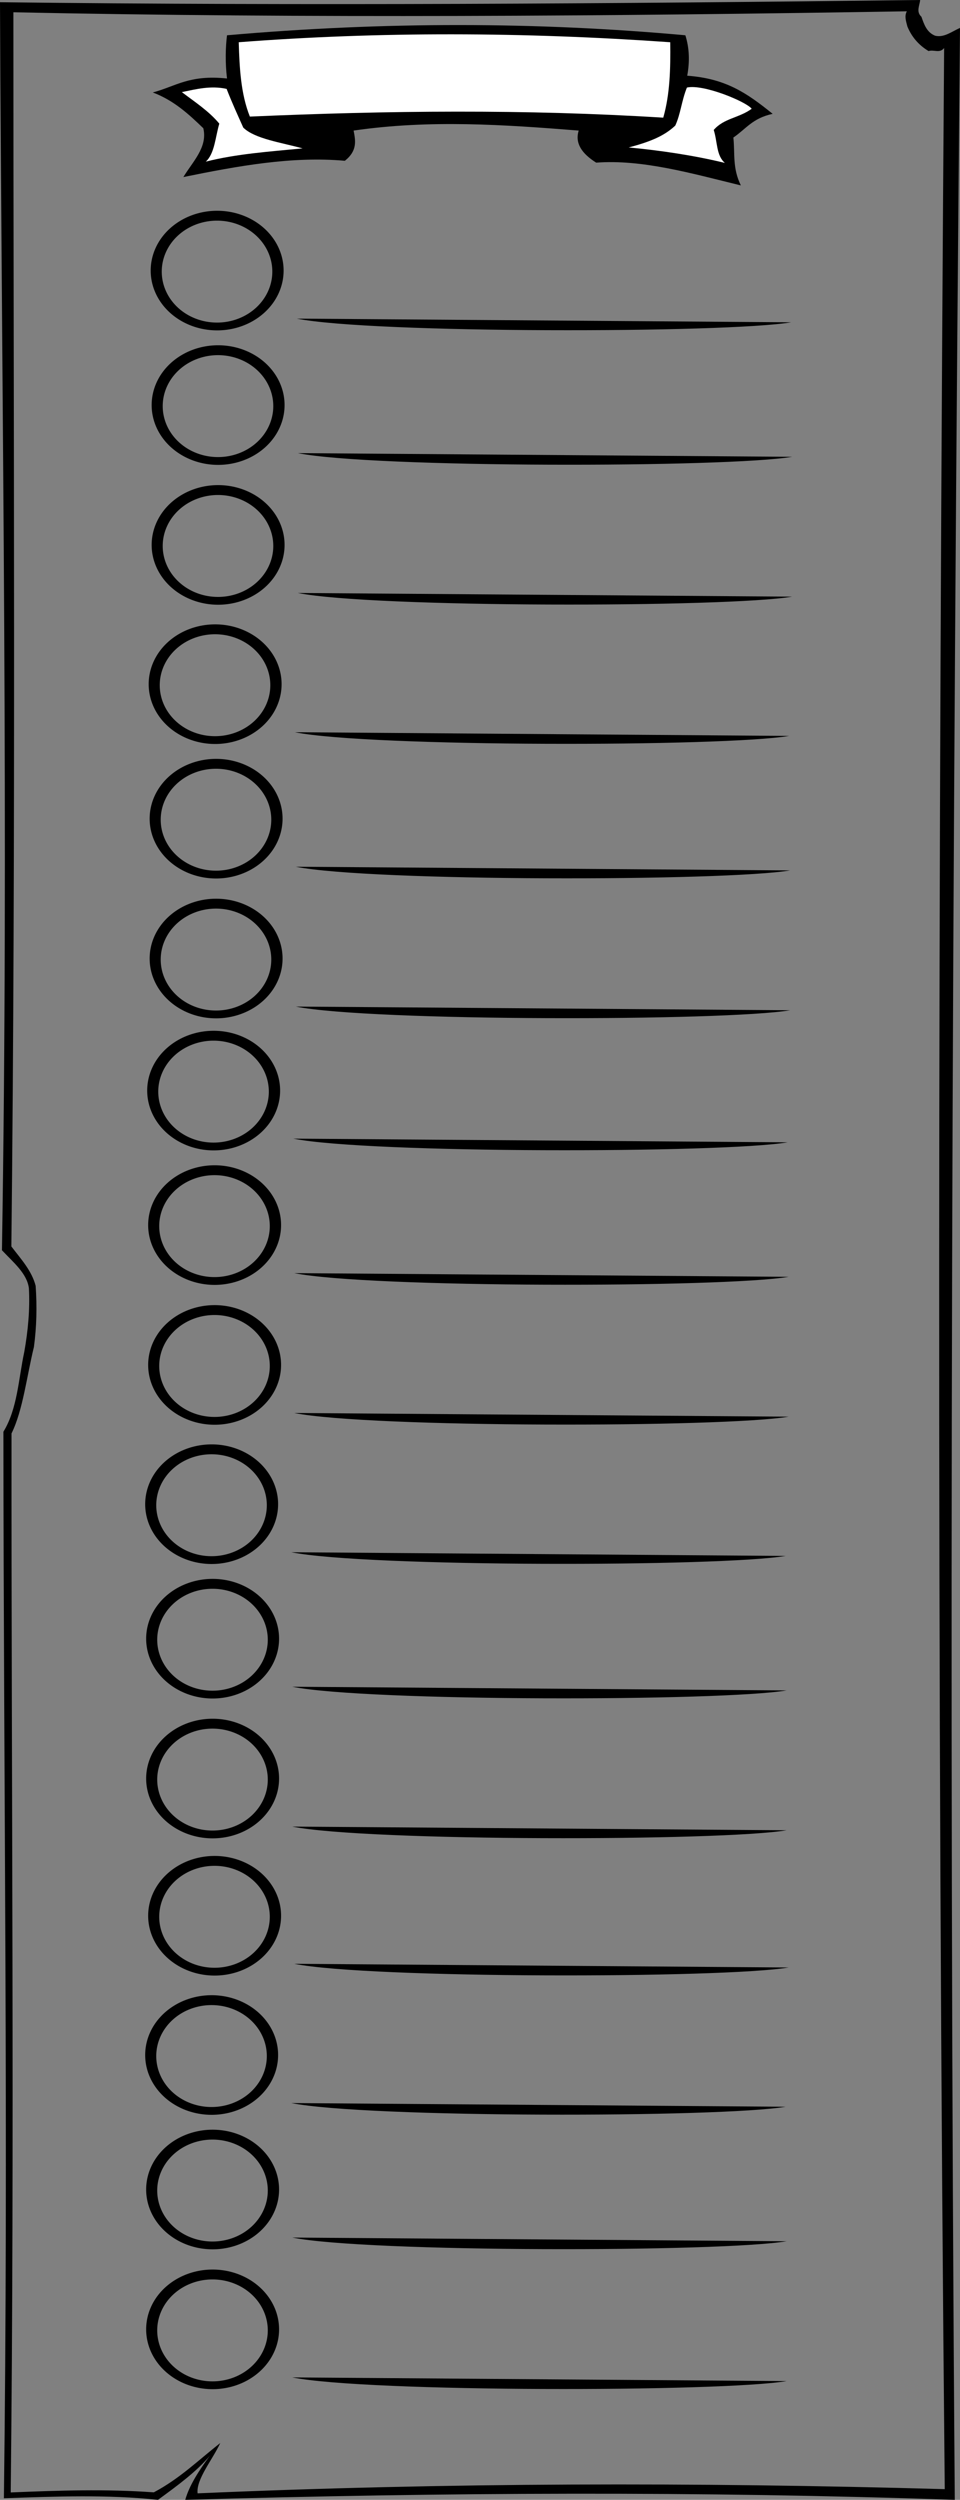 <?xml version="1.0" encoding="UTF-8" standalone="no"?>
<!-- Created with Inkscape (http://www.inkscape.org/) -->

<svg
   width="318.74mm"
   height="829.186mm"
   viewBox="0 0 318.74 829.186"
   version="1.1"
   id="svg19243"
   inkscape:version="1.1.2 (b8e25be833, 2022-02-05)"
   sodipodi:docname="list_skills.svg"
   xmlns:inkscape="http://www.inkscape.org/namespaces/inkscape"
   xmlns:sodipodi="http://sodipodi.sourceforge.net/DTD/sodipodi-0.dtd"
   xmlns="http://www.w3.org/2000/svg"
   xmlns:svg="http://www.w3.org/2000/svg">
  <rect x="0" y="0" width="318.74" height="829.186" fill="#808080" stroke="none"/>
  <sodipodi:namedview
     id="namedview19245"
     pagecolor="#ffffff"
     bordercolor="#999999"
     borderopacity="1"
     inkscape:pageshadow="0"
     inkscape:pageopacity="0"
     inkscape:pagecheckerboard="0"
     inkscape:document-units="mm"
     showgrid="false"
     inkscape:zoom="0.32026164"
     inkscape:cx="1300.4992"
     inkscape:cy="2223.1822"
     inkscape:window-width="1920"
     inkscape:window-height="1017"
     inkscape:window-x="-8"
     inkscape:window-y="-8"
     inkscape:window-maximized="1"
     inkscape:current-layer="layer1" />
  <defs
     id="defs19240" />
  <g
     inkscape:label="Слой 1"
     inkscape:groupmode="layer"
     id="layer1"
     transform="translate(145.326,350.979)">
    <path
       style="display:inline;fill:#000000;fill-opacity:1;stroke:none;stroke-width:0.458px;stroke-linecap:butt;stroke-linejoin:miter;stroke-opacity:1"
       d="m -69.95,-339.277 c 52.405,-4.587 103.084,-4.458 152.176,0 1.353,4.258 1.476,8.745 0.621,13.414 12.84,0.94 19.797,5.738 28.365,12.643 -6.709,1.453 -8.782,4.953 -13.044,7.863 0.562,5.417 -0.35,10.098 2.484,15.881 -16.377,-3.992 -32.736,-8.704 -48.034,-7.555 -4.736,-2.977 -7.127,-6.43 -5.797,-10.638 -24.726,-1.964 -49.475,-3.677 -74.742,0 0.642,3.341 1.307,6.681 -2.899,10.022 -17.54,-1.582 -35.538,1.727 -53.624,5.396 3.122,-5.17 8.109,-9.876 6.625,-16.189 -4.832,-4.663 -9.773,-9.225 -16.77,-11.872 7.544,-1.99 12.114,-5.973 24.638,-4.625 -0.652,-5.393 -0.475,-10.567 0,-14.339 z"
       id="path32064-6-7-7-8"
       sodipodi:nodetypes="ccccccccccccccc" />
    <path
       style="display:inline;fill:#ffffff;fill-opacity:1;stroke:none;stroke-width:0.472px;stroke-linecap:butt;stroke-linejoin:miter;stroke-opacity:1"
       d="m -66.064,-336.97 c 46.739,-3.585 94.544,-3.415 143.269,0 0.118,8.681 -0.082,17.241 -2.318,25.02 -45.751,-2.855 -91.502,-2.355 -137.252,-0.356 -2.988,-7.453 -3.444,-16.015 -3.699,-24.664 z"
       id="path33538-8-4-6-4"
       sodipodi:nodetypes="ccccc" />
    <path
       style="display:inline;fill:#ffffff;fill-opacity:1;stroke:none;stroke-width:0.519px;stroke-linecap:butt;stroke-linejoin:miter;stroke-opacity:1"
       d="m -84.955,-320.43 c 4.824,-0.988 9.597,-2.222 14.866,-1.07 1.844,4.731 3.688,8.713 5.532,12.842 3.802,3.726 12.504,4.925 19.706,6.897 -10.958,1.053 -22.076,1.83 -32.152,4.4 2.969,-2.684 3.173,-8.22 4.494,-12.605 -3.476,-4.182 -8.107,-7.172 -12.446,-10.464 z"
       id="path33995-0-0-8-5"
       sodipodi:nodetypes="ccccccc" />
    <path
       style="display:inline;fill:#ffffff;fill-opacity:1;stroke:none;stroke-width:0.496px;stroke-linecap:butt;stroke-linejoin:miter;stroke-opacity:1"
       d="m 104.254,-314.903 c -1.817,-2.358 -16.064,-8.275 -21.511,-7.032 -1.793,4.44 -2.073,8.737 -3.865,12.612 -3.697,3.498 -8.459,5.404 -15.461,7.255 10.653,0.989 22.134,2.723 31.93,5.134 -2.886,-2.52 -2.413,-6.823 -3.697,-10.938 3.379,-3.926 8.386,-3.942 12.604,-7.032 z"
       id="path33995-1-3-1-1-3"
       sodipodi:nodetypes="ccccccc" />
    <path
       id="path2057-2-4"
       style="display:inline;fill:#000000;fill-opacity:1;fill-rule:evenodd;stroke:none;stroke-width:0.261"
       d="m -73.228,-281.07 a 22.065,19.839 0 0 0 -22.065,19.839 22.065,19.839 0 0 0 22.065,19.839 22.065,19.839 0 0 0 22.065,-19.839 22.065,19.839 0 0 0 -22.065,-19.839 z m -0.038,3.278 a 18.356,16.906 0 0 1 18.356,16.906 18.356,16.906 0 0 1 -18.356,16.906 18.356,16.906 0 0 1 -18.356,-16.906 18.356,16.906 0 0 1 18.356,-16.906 z" />
    <path
       style="display:inline;fill:#000000;fill-opacity:1;stroke:none;stroke-width:0.4px;stroke-linecap:butt;stroke-linejoin:miter;stroke-opacity:1"
       d="m -46.777,-245.294 c 24.921,4.959 142.454,4.863 164.144,1.223 z"
       id="path20193-8-7-4-4"
       sodipodi:nodetypes="ccc" />
    <path
       id="path2057-2-4-3"
       style="display:inline;fill:#000000;fill-opacity:1;fill-rule:evenodd;stroke:none;stroke-width:0.261"
       d="m -72.908,-236.458 a 22.065,19.839 0 0 0 -22.065,19.839 22.065,19.839 0 0 0 22.065,19.839 22.065,19.839 0 0 0 22.065,-19.839 22.065,19.839 0 0 0 -22.065,-19.839 z m -0.038,3.278 a 18.356,16.906 0 0 1 18.357,16.906 18.356,16.906 0 0 1 -18.357,16.906 18.356,16.906 0 0 1 -18.356,-16.906 18.356,16.906 0 0 1 18.356,-16.906 z" />
    <path
       style="display:inline;fill:#000000;fill-opacity:1;stroke:none;stroke-width:0.4px;stroke-linecap:butt;stroke-linejoin:miter;stroke-opacity:1"
       d="m -46.457,-200.682 c 24.921,4.959 142.454,4.863 164.144,1.223 z"
       id="path20193-8-7-4-4-7"
       sodipodi:nodetypes="ccc" />
    <path
       id="path2057-2-4-0"
       style="display:inline;fill:#000000;fill-opacity:1;fill-rule:evenodd;stroke:none;stroke-width:0.261"
       d="m -72.908,-190.071 a 22.065,19.839 0 0 0 -22.065,19.839 22.065,19.839 0 0 0 22.065,19.839 22.065,19.839 0 0 0 22.065,-19.839 22.065,19.839 0 0 0 -22.065,-19.839 z m -0.038,3.278 a 18.356,16.906 0 0 1 18.357,16.906 18.356,16.906 0 0 1 -18.357,16.906 18.356,16.906 0 0 1 -18.356,-16.906 18.356,16.906 0 0 1 18.356,-16.906 z" />
    <path
       style="display:inline;fill:#000000;fill-opacity:1;stroke:none;stroke-width:0.4px;stroke-linecap:butt;stroke-linejoin:miter;stroke-opacity:1"
       d="m -46.457,-154.295 c 24.921,4.959 142.454,4.863 164.144,1.223 z"
       id="path20193-8-7-4-4-73"
       sodipodi:nodetypes="ccc" />
    <path
       id="path2057-2-4-5"
       style="display:inline;fill:#000000;fill-opacity:1;fill-rule:evenodd;stroke:none;stroke-width:0.261"
       d="m -73.895,-143.88 a 22.065,19.839 0 0 0 -22.065,19.839 22.065,19.839 0 0 0 22.065,19.839 22.065,19.839 0 0 0 22.065,-19.839 22.065,19.839 0 0 0 -22.065,-19.839 z m -0.038,3.278 a 18.356,16.906 0 0 1 18.357,16.906 18.356,16.906 0 0 1 -18.357,16.906 18.356,16.906 0 0 1 -18.356,-16.906 18.356,16.906 0 0 1 18.356,-16.906 z" />
    <path
       style="display:inline;fill:#000000;fill-opacity:1;stroke:none;stroke-width:0.4px;stroke-linecap:butt;stroke-linejoin:miter;stroke-opacity:1"
       d="m -47.444,-108.104 c 24.921,4.959 142.454,4.863 164.144,1.223 z"
       id="path20193-8-7-4-4-2"
       sodipodi:nodetypes="ccc" />
    <path
       id="path2057-2-4-3-3"
       style="display:inline;fill:#000000;fill-opacity:1;fill-rule:evenodd;stroke:none;stroke-width:0.261"
       d="m -73.574,-99.268 a 22.065,19.839 0 0 0 -22.065,19.839 22.065,19.839 0 0 0 22.065,19.839 22.065,19.839 0 0 0 22.065,-19.839 22.065,19.839 0 0 0 -22.065,-19.839 z m -0.038,3.278 a 18.356,16.906 0 0 1 18.357,16.906 18.356,16.906 0 0 1 -18.357,16.906 18.356,16.906 0 0 1 -18.356,-16.906 18.356,16.906 0 0 1 18.356,-16.906 z" />
    <path
       style="display:inline;fill:#000000;fill-opacity:1;stroke:none;stroke-width:0.4px;stroke-linecap:butt;stroke-linejoin:miter;stroke-opacity:1"
       d="m -47.123,-63.492 c 24.921,4.959 142.454,4.863 164.144,1.223 z"
       id="path20193-8-7-4-4-7-3"
       sodipodi:nodetypes="ccc" />
    <path
       id="path2057-2-4-0-8"
       style="display:inline;fill:#000000;fill-opacity:1;fill-rule:evenodd;stroke:none;stroke-width:0.261"
       d="m -73.574,-52.881 a 22.065,19.839 0 0 0 -22.065,19.839 22.065,19.839 0 0 0 22.065,19.839 22.065,19.839 0 0 0 22.065,-19.839 22.065,19.839 0 0 0 -22.065,-19.839 z m -0.038,3.278 a 18.356,16.906 0 0 1 18.357,16.906 18.356,16.906 0 0 1 -18.357,16.906 18.356,16.906 0 0 1 -18.356,-16.906 18.356,16.906 0 0 1 18.356,-16.906 z" />
    <path
       style="display:inline;fill:#000000;fill-opacity:1;stroke:none;stroke-width:0.4px;stroke-linecap:butt;stroke-linejoin:miter;stroke-opacity:1"
       d="m -47.123,-17.105 c 24.921,4.959 142.454,4.863 164.144,1.223 z"
       id="path20193-8-7-4-4-73-3"
       sodipodi:nodetypes="ccc" />
    <path
       id="path2057-2-4-2"
       style="display:inline;fill:#000000;fill-opacity:1;fill-rule:evenodd;stroke:none;stroke-width:0.261"
       d="m -74.388,-9.077 a 22.065,19.839 0 0 0 -22.065,19.839 22.065,19.839 0 0 0 22.065,19.839 22.065,19.839 0 0 0 22.065,-19.839 22.065,19.839 0 0 0 -22.065,-19.839 z m -0.038,3.278 a 18.356,16.906 0 0 1 18.357,16.906 18.356,16.906 0 0 1 -18.357,16.906 18.356,16.906 0 0 1 -18.356,-16.906 18.356,16.906 0 0 1 18.356,-16.906 z" />
    <path
       style="display:inline;fill:#000000;fill-opacity:1;stroke:none;stroke-width:0.4px;stroke-linecap:butt;stroke-linejoin:miter;stroke-opacity:1"
       d="m -47.937,26.699 c 24.921,4.959 142.454,4.863 164.144,1.223 z"
       id="path20193-8-7-4-4-21"
       sodipodi:nodetypes="ccc" />
    <path
       id="path2057-2-4-3-0"
       style="display:inline;fill:#000000;fill-opacity:1;fill-rule:evenodd;stroke:none;stroke-width:0.261"
       d="m -74.068,35.535 a 22.065,19.839 0 0 0 -22.065,19.839 22.065,19.839 0 0 0 22.065,19.839 22.065,19.839 0 0 0 22.065,-19.839 22.065,19.839 0 0 0 -22.065,-19.839 z m -0.038,3.278 a 18.356,16.906 0 0 1 18.357,16.906 18.356,16.906 0 0 1 -18.357,16.906 A 18.356,16.906 0 0 1 -92.462,55.719 18.356,16.906 0 0 1 -74.106,38.813 Z" />
    <path
       style="display:inline;fill:#000000;fill-opacity:1;stroke:none;stroke-width:0.4px;stroke-linecap:butt;stroke-linejoin:miter;stroke-opacity:1"
       d="m -47.617,71.311 c 24.921,4.959 142.454,4.863 164.144,1.223 z"
       id="path20193-8-7-4-4-7-8"
       sodipodi:nodetypes="ccc" />
    <path
       id="path2057-2-4-0-1"
       style="display:inline;fill:#000000;fill-opacity:1;fill-rule:evenodd;stroke:none;stroke-width:0.261"
       d="m -74.068,81.923 a 22.065,19.839 0 0 0 -22.065,19.839 22.065,19.839 0 0 0 22.065,19.839 22.065,19.839 0 0 0 22.065,-19.839 22.065,19.839 0 0 0 -22.065,-19.839 z m -0.038,3.278 a 18.356,16.906 0 0 1 18.357,16.906 18.356,16.906 0 0 1 -18.357,16.906 18.356,16.906 0 0 1 -18.356,-16.906 18.356,16.906 0 0 1 18.356,-16.906 z" />
    <path
       style="display:inline;fill:#000000;fill-opacity:1;stroke:none;stroke-width:0.4px;stroke-linecap:butt;stroke-linejoin:miter;stroke-opacity:1"
       d="m -47.617,117.699 c 24.921,4.959 142.454,4.863 164.144,1.223 z"
       id="path20193-8-7-4-4-73-1"
       sodipodi:nodetypes="ccc" />
    <path
       id="path2057-2-4-5-3"
       style="display:inline;fill:#000000;fill-opacity:1;fill-rule:evenodd;stroke:none;stroke-width:0.261"
       d="m -75.055,128.113 a 22.065,19.839 0 0 0 -22.065,19.839 22.065,19.839 0 0 0 22.065,19.839 22.065,19.839 0 0 0 22.065,-19.839 22.065,19.839 0 0 0 -22.065,-19.839 z m -0.038,3.278 a 18.356,16.906 0 0 1 18.357,16.906 18.356,16.906 0 0 1 -18.357,16.906 18.356,16.906 0 0 1 -18.356,-16.906 18.356,16.906 0 0 1 18.356,-16.906 z" />
    <path
       style="display:inline;fill:#000000;fill-opacity:1;stroke:none;stroke-width:0.4px;stroke-linecap:butt;stroke-linejoin:miter;stroke-opacity:1"
       d="m -48.604,163.889 c 24.921,4.959 142.454,4.863 164.144,1.223 z"
       id="path20193-8-7-4-4-2-3"
       sodipodi:nodetypes="ccc" />
    <path
       id="path2057-2-4-3-3-3"
       style="display:inline;fill:#000000;fill-opacity:1;fill-rule:evenodd;stroke:none;stroke-width:0.261"
       d="m -74.734,172.725 a 22.065,19.839 0 0 0 -22.065,19.839 22.065,19.839 0 0 0 22.065,19.839 22.065,19.839 0 0 0 22.065,-19.839 22.065,19.839 0 0 0 -22.065,-19.839 z m -0.038,3.278 a 18.356,16.906 0 0 1 18.357,16.906 18.356,16.906 0 0 1 -18.357,16.906 18.356,16.906 0 0 1 -18.356,-16.906 18.356,16.906 0 0 1 18.356,-16.906 z" />
    <path
       style="display:inline;fill:#000000;fill-opacity:1;stroke:none;stroke-width:0.4px;stroke-linecap:butt;stroke-linejoin:miter;stroke-opacity:1"
       d="m -48.284,208.501 c 24.921,4.959 142.454,4.863 164.144,1.223 z"
       id="path20193-8-7-4-4-7-3-4"
       sodipodi:nodetypes="ccc" />
    <path
       id="path2057-2-4-0-8-9"
       style="display:inline;fill:#000000;fill-opacity:1;fill-rule:evenodd;stroke:none;stroke-width:0.261"
       d="m -74.734,219.113 a 22.065,19.839 0 0 0 -22.065,19.839 22.065,19.839 0 0 0 22.065,19.839 22.065,19.839 0 0 0 22.065,-19.839 22.065,19.839 0 0 0 -22.065,-19.839 z m -0.038,3.278 a 18.356,16.906 0 0 1 18.357,16.906 18.356,16.906 0 0 1 -18.357,16.906 18.356,16.906 0 0 1 -18.356,-16.906 18.356,16.906 0 0 1 18.356,-16.906 z" />
    <path
       style="display:inline;fill:#000000;fill-opacity:1;stroke:none;stroke-width:0.4px;stroke-linecap:butt;stroke-linejoin:miter;stroke-opacity:1"
       d="m -48.284,254.889 c 24.921,4.959 142.454,4.863 164.144,1.223 z"
       id="path20193-8-7-4-4-73-3-6"
       sodipodi:nodetypes="ccc" />
    <path
       id="path2057-2-4-0-1-2"
       style="display:inline;fill:#000000;fill-opacity:1;fill-rule:evenodd;stroke:none;stroke-width:0.261"
       d="m -74.068,264.626 a 22.065,19.839 0 0 0 -22.065,19.839 22.065,19.839 0 0 0 22.065,19.839 22.065,19.839 0 0 0 22.065,-19.839 22.065,19.839 0 0 0 -22.065,-19.839 z m -0.038,3.278 a 18.356,16.906 0 0 1 18.357,16.906 18.356,16.906 0 0 1 -18.357,16.906 18.356,16.906 0 0 1 -18.356,-16.906 18.356,16.906 0 0 1 18.356,-16.906 z" />
    <path
       style="display:inline;fill:#000000;fill-opacity:1;stroke:none;stroke-width:0.4px;stroke-linecap:butt;stroke-linejoin:miter;stroke-opacity:1"
       d="m -47.617,300.402 c 24.921,4.959 142.454,4.863 164.144,1.223 z"
       id="path20193-8-7-4-4-73-1-2"
       sodipodi:nodetypes="ccc" />
    <path
       id="path2057-2-4-5-3-2"
       style="display:inline;fill:#000000;fill-opacity:1;fill-rule:evenodd;stroke:none;stroke-width:0.261"
       d="m -75.055,310.817 a 22.065,19.839 0 0 0 -22.065,19.839 22.065,19.839 0 0 0 22.065,19.839 22.065,19.839 0 0 0 22.065,-19.839 22.065,19.839 0 0 0 -22.065,-19.839 z m -0.038,3.278 a 18.356,16.906 0 0 1 18.357,16.906 18.356,16.906 0 0 1 -18.357,16.906 18.356,16.906 0 0 1 -18.356,-16.906 18.356,16.906 0 0 1 18.356,-16.906 z" />
    <path
       style="display:inline;fill:#000000;fill-opacity:1;stroke:none;stroke-width:0.4px;stroke-linecap:butt;stroke-linejoin:miter;stroke-opacity:1"
       d="m -48.604,346.593 c 24.921,4.959 142.454,4.863 164.144,1.223 z"
       id="path20193-8-7-4-4-2-3-1"
       sodipodi:nodetypes="ccc" />
    <path
       id="path2057-2-4-3-3-3-5"
       style="display:inline;fill:#000000;fill-opacity:1;fill-rule:evenodd;stroke:none;stroke-width:0.261"
       d="m -74.734,355.429 a 22.065,19.839 0 0 0 -22.065,19.839 22.065,19.839 0 0 0 22.065,19.839 22.065,19.839 0 0 0 22.065,-19.839 22.065,19.839 0 0 0 -22.065,-19.839 z m -0.038,3.278 a 18.356,16.906 0 0 1 18.357,16.906 18.356,16.906 0 0 1 -18.357,16.906 18.356,16.906 0 0 1 -18.356,-16.906 18.356,16.906 0 0 1 18.356,-16.906 z" />
    <path
       style="display:inline;fill:#000000;fill-opacity:1;stroke:none;stroke-width:0.4px;stroke-linecap:butt;stroke-linejoin:miter;stroke-opacity:1"
       d="m -48.284,391.205 c 24.921,4.959 142.454,4.863 164.144,1.223 z"
       id="path20193-8-7-4-4-7-3-4-6"
       sodipodi:nodetypes="ccc" />
    <path
       id="path2057-2-4-0-8-9-1"
       style="display:inline;fill:#000000;fill-opacity:1;fill-rule:evenodd;stroke:none;stroke-width:0.261"
       d="m -74.734,401.816 a 22.065,19.839 0 0 0 -22.065,19.839 22.065,19.839 0 0 0 22.065,19.839 22.065,19.839 0 0 0 22.065,-19.839 22.065,19.839 0 0 0 -22.065,-19.839 z m -0.038,3.278 a 18.356,16.906 0 0 1 18.357,16.906 18.356,16.906 0 0 1 -18.357,16.906 18.356,16.906 0 0 1 -18.356,-16.906 18.356,16.906 0 0 1 18.356,-16.906 z" />
    <path
       style="display:inline;fill:#000000;fill-opacity:1;stroke:none;stroke-width:0.4px;stroke-linecap:butt;stroke-linejoin:miter;stroke-opacity:1"
       d="m -48.284,437.592 c 24.921,4.959 142.454,4.863 164.144,1.223 z"
       id="path20193-8-7-4-4-73-3-6-5"
       sodipodi:nodetypes="ccc" />
    <path
       id="path1034"
       style="display:inline;fill:#000000;fill-opacity:1;stroke:none;stroke-width:0.25px;stroke-linecap:butt;stroke-linejoin:miter;stroke-opacity:1"
       d="m 160.185,-350.979 c -102.059,1.239 -203.999,1.951 -305.511,0.74 0.616,138.002 2.897,276.07 0.647,413.961 3.736,3.975 8.333,7.694 8.947,12.601 0.375,7.039 -0.284,14.078 -1.534,21.116 -1.927,8.928 -2.233,18.796 -6.928,26.485 0.055,117.919 1.688,235.839 0.162,353.758 17.228,-0.613 34.466,-1.269 51.157,0.523 6.376,-4.662 12.771,-9.317 17.247,-14.66 -3.642,4.955 -6.86,9.878 -8.185,14.66 85.926,-2.5 171.219,-2.923 255.493,0 -2.095,-272.512 -0.827,-546.028 1.734,-819.93 -2.712,1.199 -5.303,3.316 -8.268,2.592 -2.782,-1.126 -3.645,-3.725 -4.548,-6.294 -1.828,-1.662 -0.594,-3.667 -0.413,-5.553 z m -4.418,3.748 c -0.887,1.597 -0.256,3.329 0.181,5.044 1.36,3.302 3.602,6.077 7.028,8.145 1.831,-0.569 3.706,0.873 5.168,-1.018 -1.992,270.573 -2.458,539.838 0.207,809.716 -82.69,-2.333 -165.38,-2.194 -248.07,1.391 -0.543,-4.652 4.925,-11.098 7.527,-16.689 -7.157,5.573 -13.336,11.73 -22.071,16.361 -15.921,-1.156 -31.717,-0.629 -47.503,0.033 1.285,-117.093 0.176,-234.185 0.264,-351.277 3.76,-7.558 5.064,-18.967 7.441,-28.692 0.89,-6.631 1.056,-13.392 0.569,-20.269 -1.309,-5.055 -4.929,-8.928 -8.062,-13.05 1.508,-136.265 0.66,-272.882 0.672,-409.37 98.562,2.05 197.539,1.305 296.649,-0.324 z"
       sodipodi:nodetypes="cccccccccccccccccccccccccccccc" />
  </g>
</svg>
